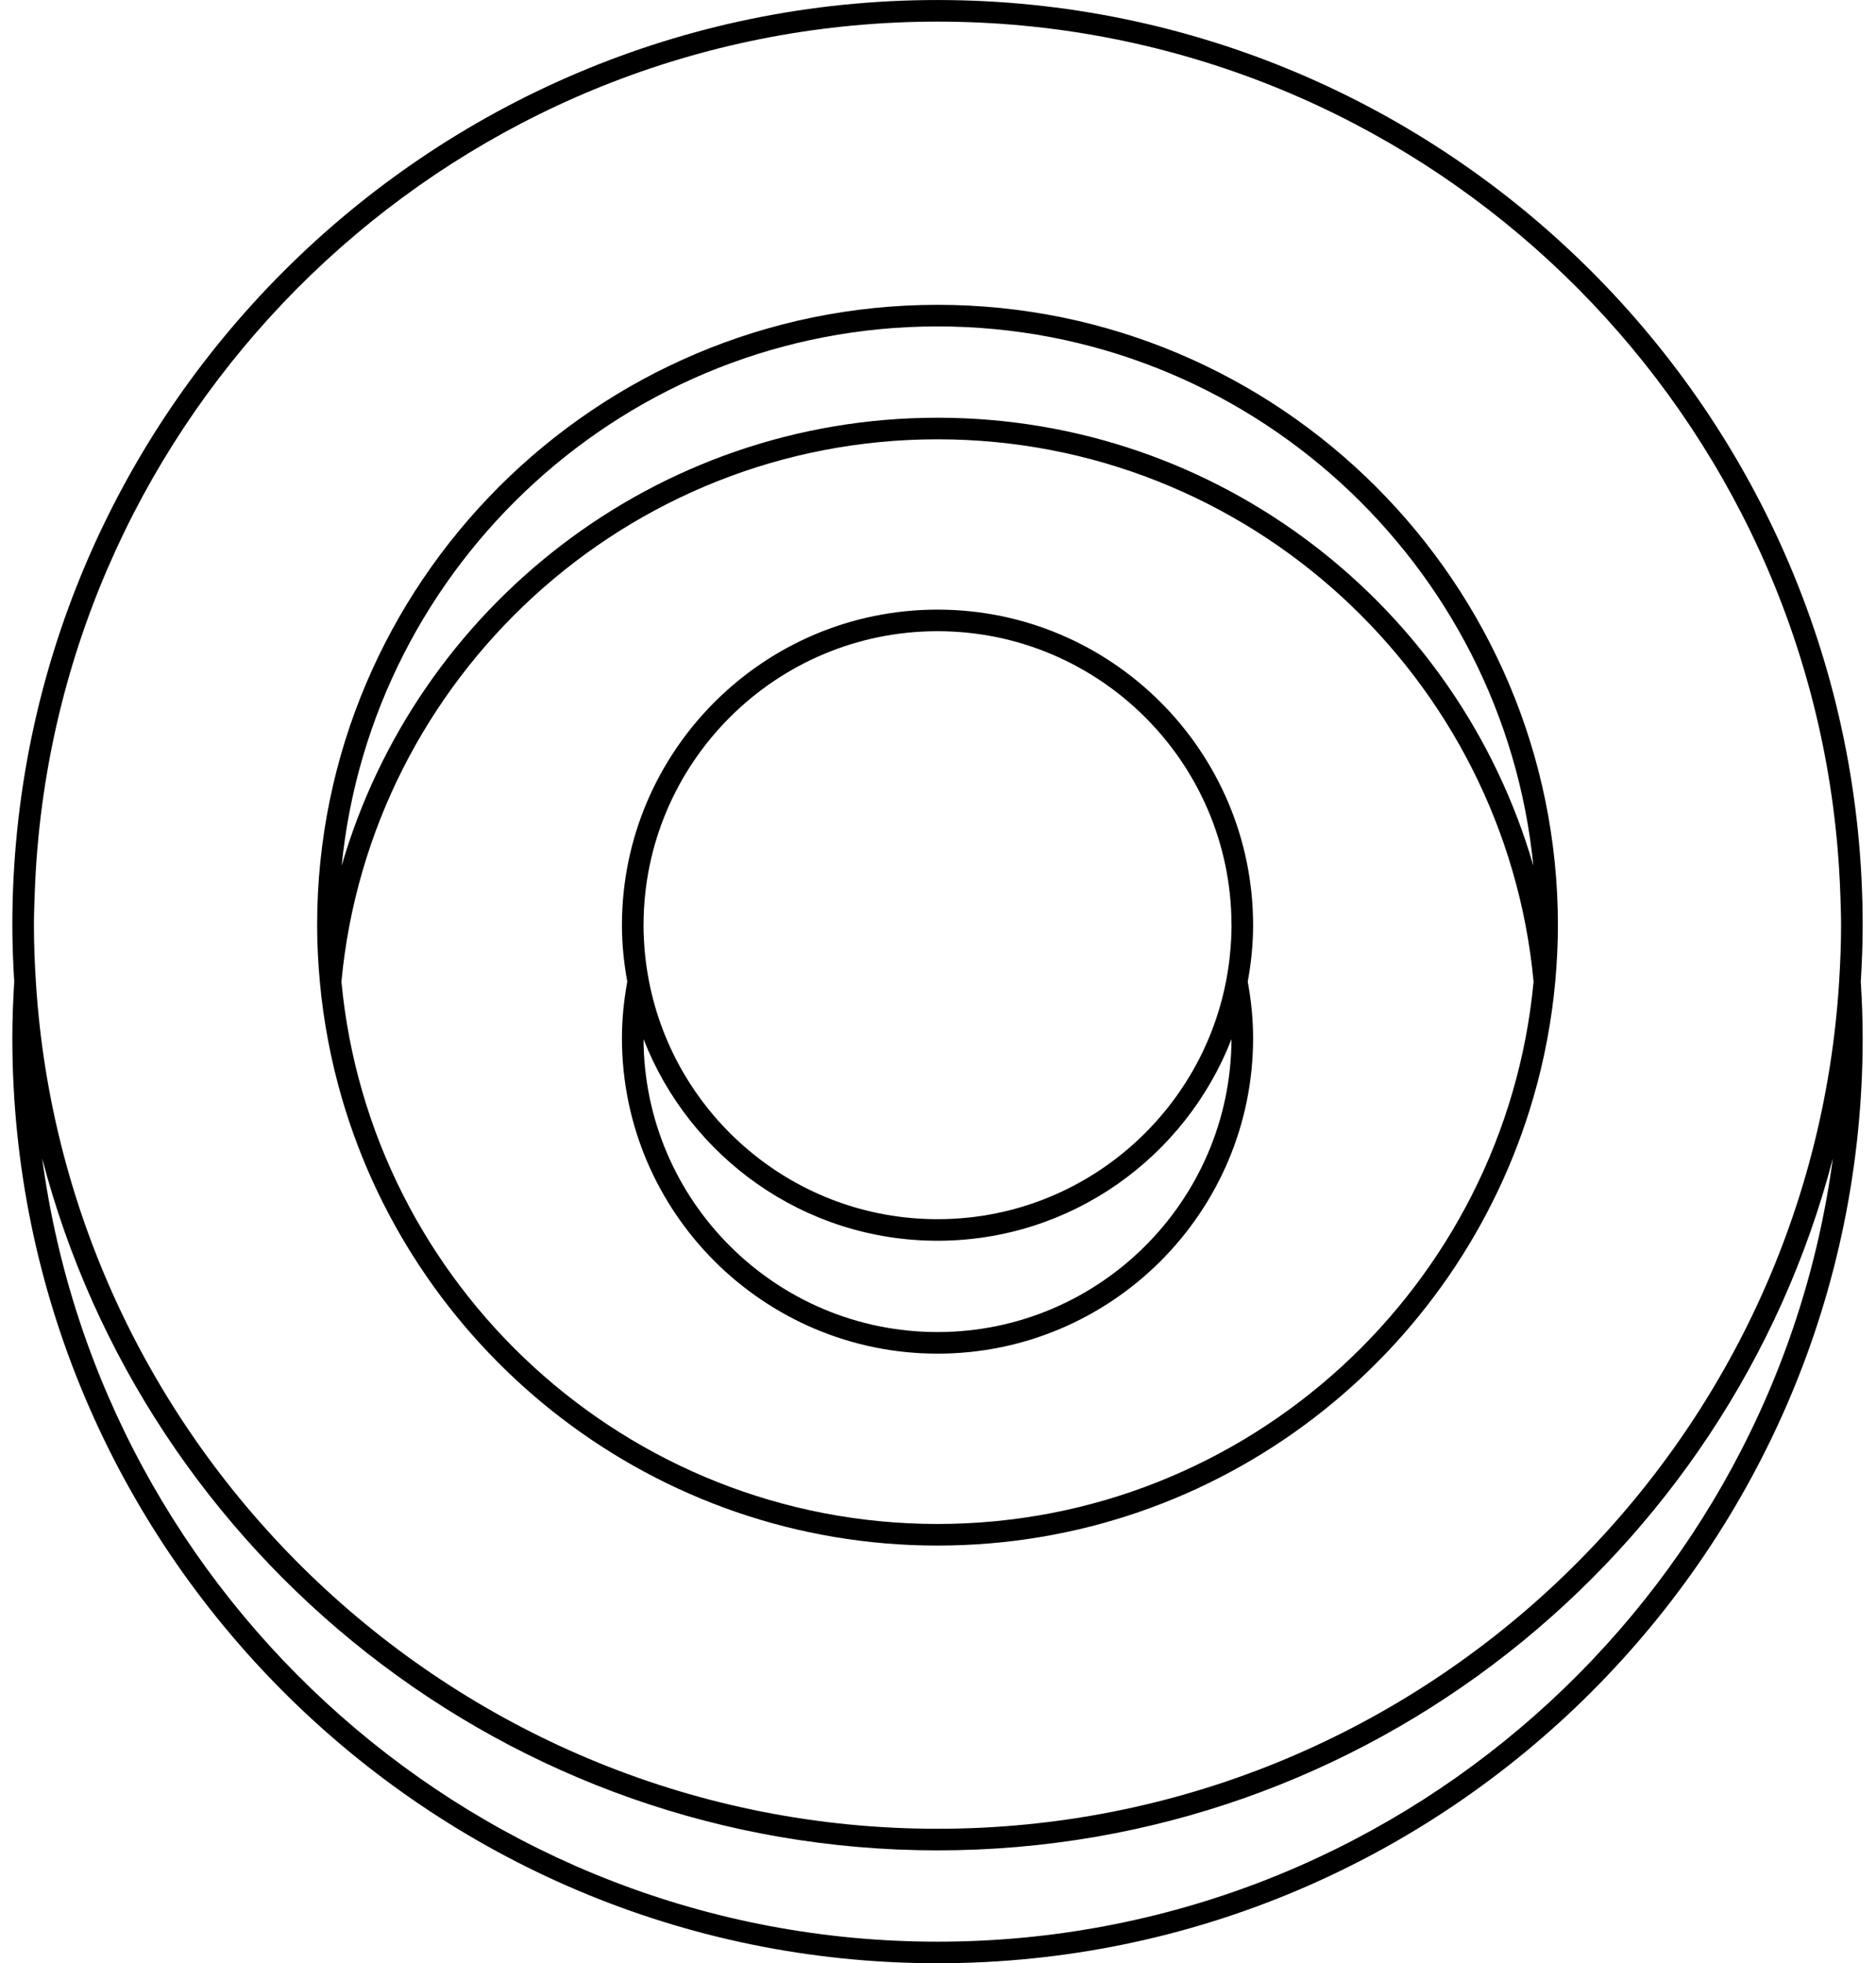 <?xml version="1.0" encoding="UTF-8" standalone="no"?>
<svg width="86px" height="90px" viewBox="0 0 86 90" version="1.1" xmlns="http://www.w3.org/2000/svg" xmlns:xlink="http://www.w3.org/1999/xlink">
    <!-- Generator: Sketch 3.8.3 (29802) - http://www.bohemiancoding.com/sketch -->
    <title>noun_101832_cc</title>
    <desc>Created with Sketch.</desc>
    <defs></defs>
    <g id="Page-1" stroke="none" stroke-width="1" fill="none" fill-rule="evenodd">
        <g id="noun_101832_cc" transform="translate(-2, 0)">
            <rect id="Rectangle-path" x="0" y="0" width="90" height="90"></rect>
            <g id="Group" transform="translate(2, 0)" fill="#000000">
                <path d="M42.978,27.947 C35.001,27.947 28.511,34.437 28.511,42.414 C28.511,43.298 28.603,44.161 28.756,45.002 C28.603,45.843 28.511,46.705 28.511,47.59 C28.511,55.567 35.001,62.056 42.978,62.056 C50.955,62.056 57.445,55.567 57.445,47.59 C57.445,46.705 57.353,45.843 57.2,45.002 C57.353,44.161 57.445,43.298 57.445,42.414 C57.444,34.438 50.954,27.947 42.978,27.947 L42.978,27.947 Z M42.978,61.066 C35.562,61.066 29.529,55.046 29.502,47.638 C31.603,53.037 36.844,56.88 42.978,56.88 C49.111,56.88 54.353,53.037 56.454,47.638 C56.427,55.047 50.394,61.066 42.978,61.066 L42.978,61.066 Z M56.456,42.414 C56.456,42.848 56.431,43.276 56.39,43.701 C56.349,44.141 56.285,44.575 56.201,45.002 C54.99,51.198 49.524,55.892 42.978,55.892 C36.432,55.892 30.966,51.199 29.755,45.002 C29.672,44.574 29.607,44.141 29.565,43.701 C29.525,43.277 29.5,42.848 29.5,42.414 C29.5,42.397 29.502,42.382 29.502,42.365 C29.529,34.956 35.562,28.936 42.978,28.936 C50.394,28.936 56.427,34.956 56.454,42.365 C56.454,42.382 56.456,42.397 56.456,42.414 L56.456,42.414 Z" id="Shape"></path>
                <path d="M85.389,42.414 C85.389,19.028 66.364,0.001 42.978,0.001 C19.592,0.001 0.566,19.028 0.566,42.414 C0.566,43.284 0.601,44.145 0.652,45.002 C0.6,45.858 0.566,46.72 0.566,47.59 C0.566,70.976 19.591,90.002 42.977,90.002 C66.363,90.002 85.389,70.976 85.389,47.59 C85.389,46.72 85.355,45.859 85.303,45.002 C85.354,44.146 85.389,43.284 85.389,42.414 L85.389,42.414 Z M42.978,89.013 C22.008,89.013 4.641,73.346 1.934,53.106 C6.685,71.333 23.285,84.827 42.978,84.827 C62.672,84.827 79.271,71.333 84.022,53.106 C81.315,73.346 63.947,89.013 42.978,89.013 L42.978,89.013 Z M84.362,40.93 C84.38,41.423 84.399,41.916 84.399,42.414 C84.399,43.284 84.364,44.145 84.31,45.002 C82.97,66.641 64.948,83.837 42.978,83.837 C21.008,83.837 2.985,66.641 1.644,45.002 C1.591,44.146 1.555,43.284 1.555,42.414 C1.555,41.916 1.576,41.423 1.593,40.93 C1.641,39.568 1.756,38.223 1.933,36.898 C4.64,16.657 22.008,0.991 42.978,0.991 C63.948,0.991 81.316,16.658 84.022,36.898 C84.199,38.224 84.313,39.568 84.362,40.93 L84.362,40.93 Z" id="Shape"></path>
                <path d="M42.978,13.974 C27.296,13.974 14.538,26.732 14.538,42.414 C14.538,43.287 14.584,44.149 14.662,45.002 C14.744,45.908 14.87,46.801 15.036,47.681 C15.204,48.574 15.414,49.452 15.664,50.316 C19.097,62.164 30.039,70.854 42.979,70.854 C55.919,70.854 66.861,62.165 70.293,50.316 C70.543,49.453 70.754,48.575 70.922,47.681 C71.087,46.801 71.214,45.909 71.296,45.002 C71.373,44.149 71.418,43.287 71.418,42.414 C71.417,26.732 58.659,13.974 42.978,13.974 L42.978,13.974 Z M42.978,69.864 C28.715,69.864 16.961,58.927 15.652,45.002 C16.961,31.075 28.714,20.139 42.978,20.139 C57.242,20.139 68.995,31.075 70.303,45.002 C68.994,58.928 57.241,69.864 42.978,69.864 L42.978,69.864 Z M42.978,19.15 C30.038,19.15 19.096,27.84 15.663,39.689 C17.036,25.828 28.762,14.964 42.978,14.964 C57.195,14.964 68.92,25.828 70.292,39.689 C66.859,27.84 55.918,19.15 42.978,19.15 L42.978,19.15 Z" id="Shape"></path>
            </g>
        </g>
    </g>
</svg>